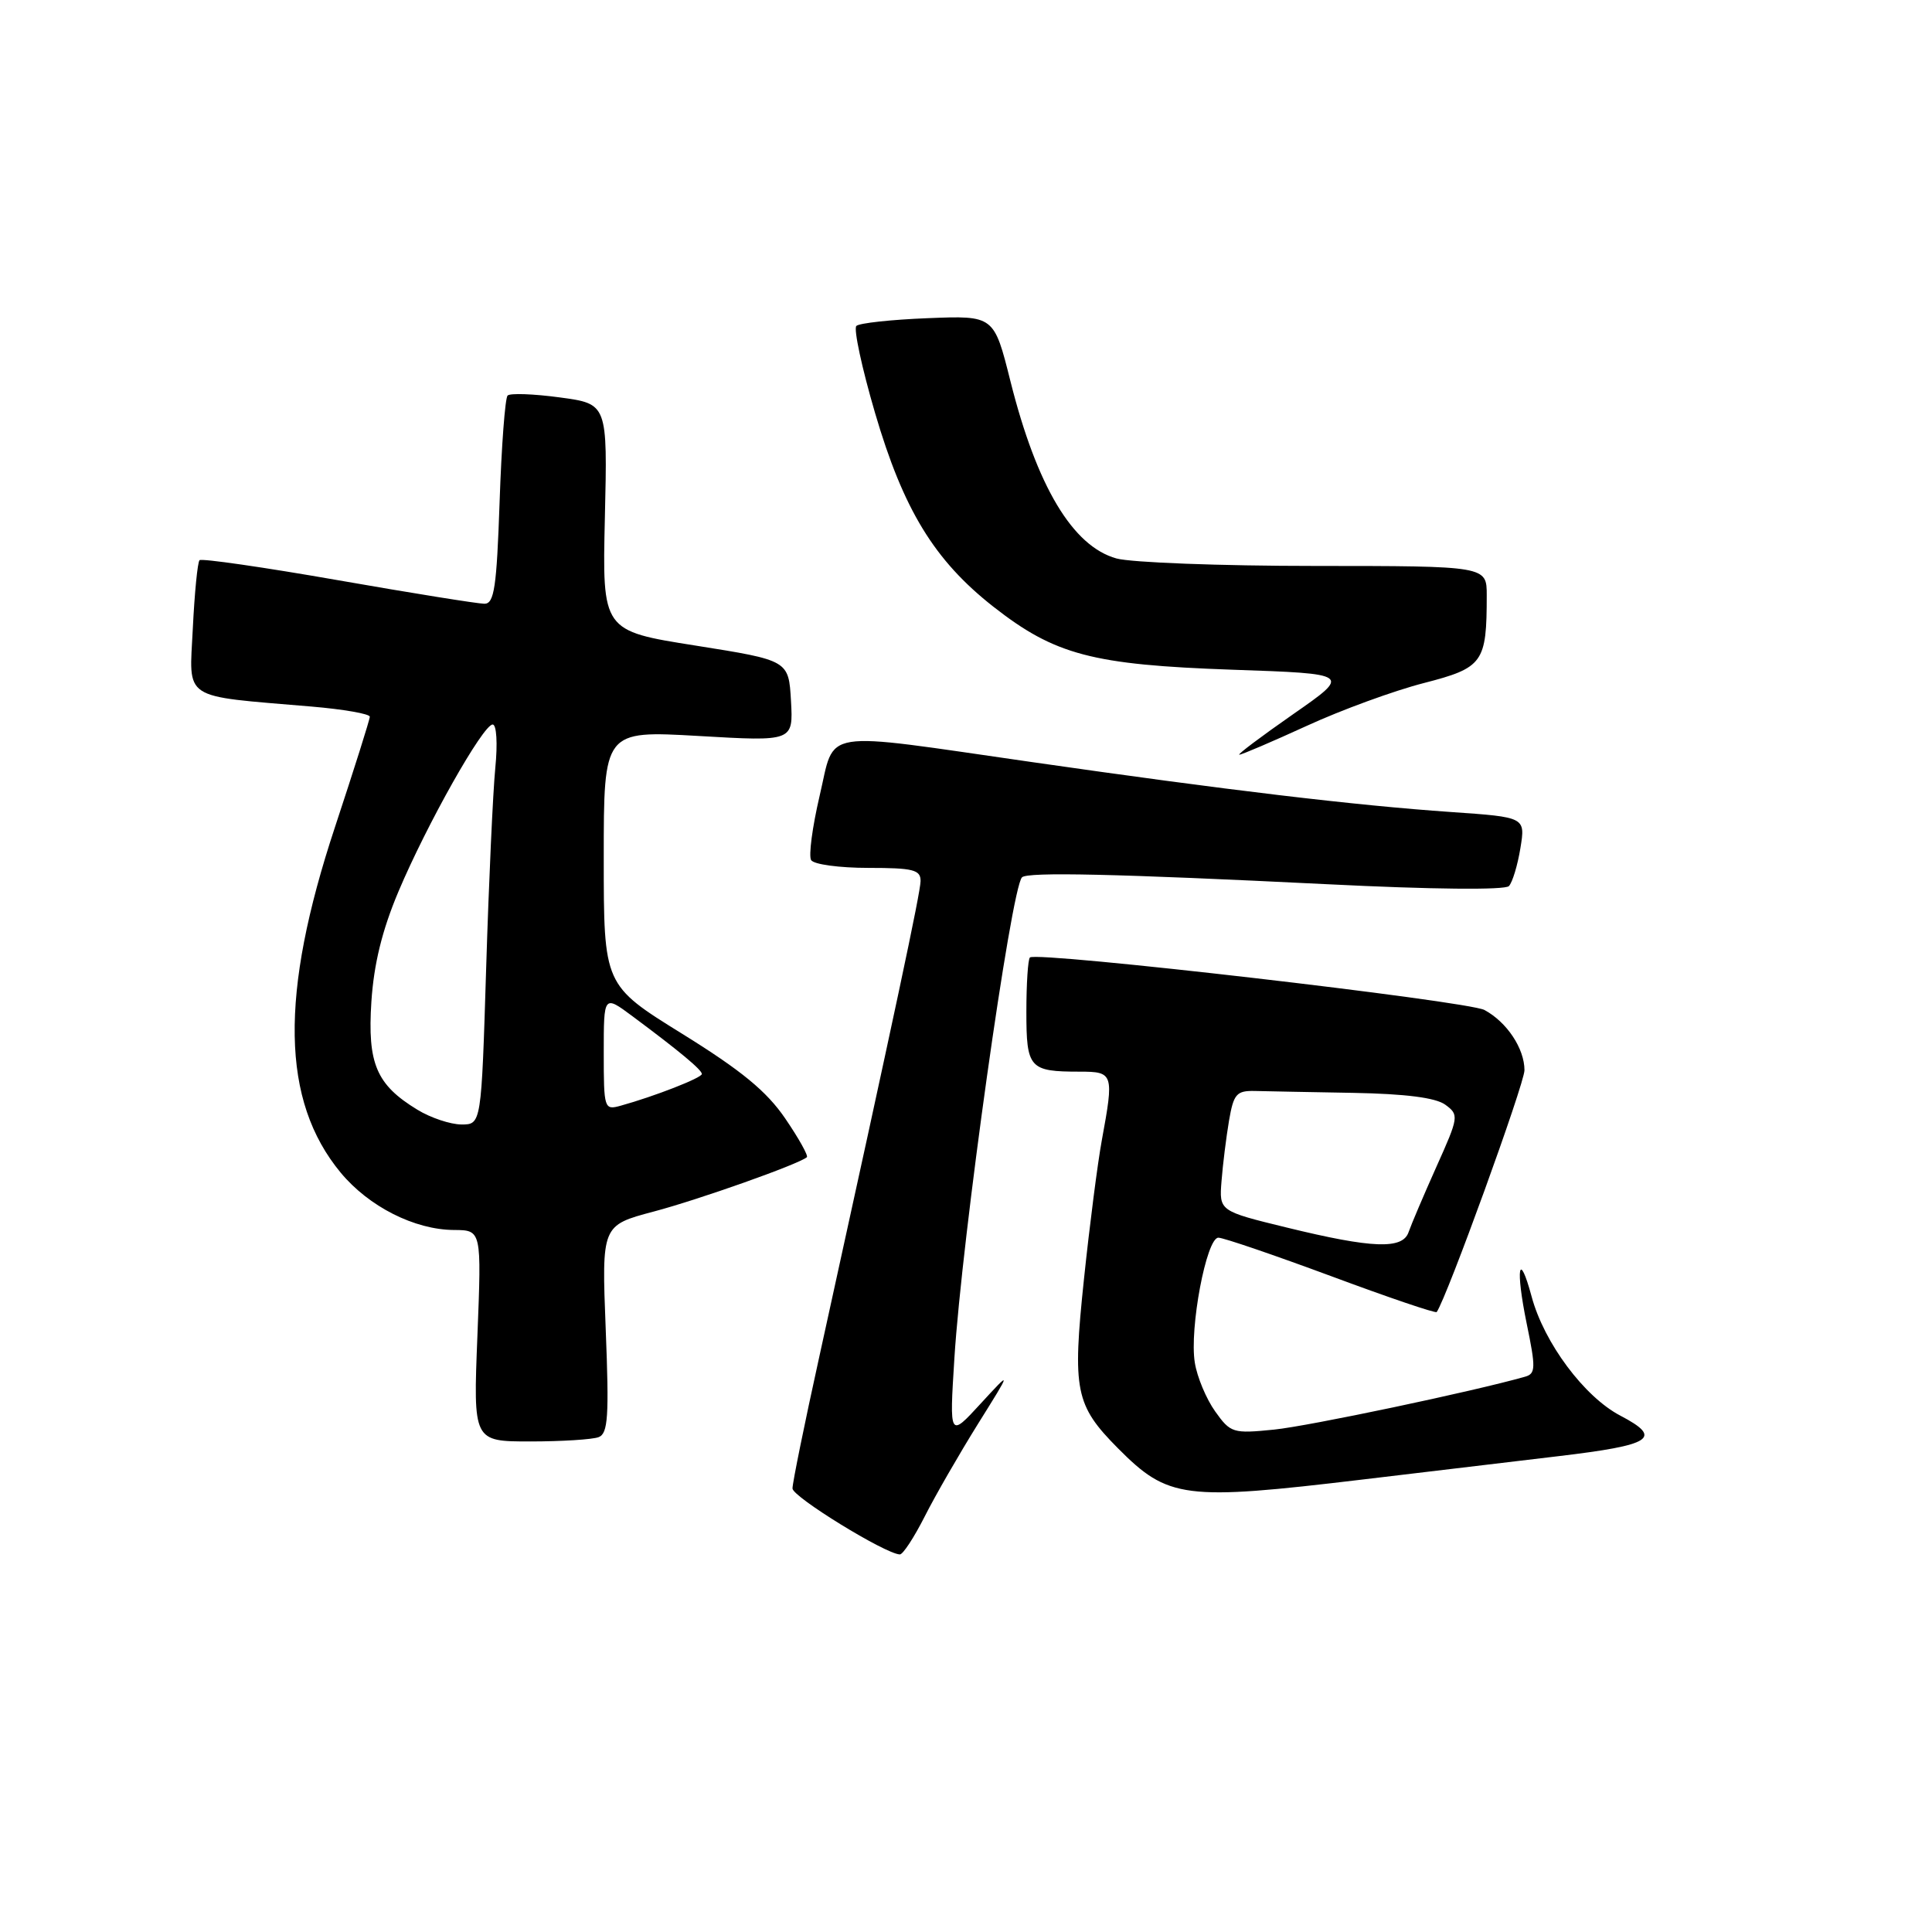 <?xml version="1.0" encoding="UTF-8" standalone="no"?>
<!DOCTYPE svg PUBLIC "-//W3C//DTD SVG 1.1//EN" "http://www.w3.org/Graphics/SVG/1.1/DTD/svg11.dtd" >
<svg xmlns="http://www.w3.org/2000/svg" xmlns:xlink="http://www.w3.org/1999/xlink" version="1.1" viewBox="0 0 256 256">
 <g >
 <path fill="currentColor"
d=" M 122.54 200.92 C 123.95 198.13 127.13 192.62 129.59 188.67 C 134.07 181.50 134.07 181.50 129.93 186.00 C 125.80 190.50 125.80 190.50 126.46 180.00 C 127.45 164.11 133.97 117.70 135.42 116.25 C 136.15 115.52 147.82 115.78 175.79 117.16 C 189.75 117.86 199.43 117.95 199.94 117.41 C 200.41 116.91 201.09 114.65 201.46 112.39 C 202.13 108.28 202.13 108.28 192.31 107.60 C 179.56 106.72 162.47 104.68 136.74 100.98 C 108.17 96.88 110.73 96.47 108.60 105.47 C 107.64 109.58 107.13 113.40 107.48 113.97 C 107.83 114.54 111.24 115.00 115.06 115.00 C 121.01 115.00 122.00 115.25 121.98 116.75 C 121.95 118.34 118.76 133.36 108.57 179.73 C 106.60 188.66 105.00 196.53 105.01 197.23 C 105.02 198.34 117.30 205.90 119.23 205.97 C 119.64 205.99 121.12 203.72 122.54 200.92 Z  M 180.50 196.05 C 189.30 195.00 201.00 193.60 206.50 192.95 C 218.96 191.47 220.37 190.55 214.72 187.59 C 209.93 185.09 204.60 177.94 202.95 171.81 C 201.25 165.51 200.79 168.03 202.29 175.36 C 203.51 181.27 203.49 182.02 202.08 182.42 C 195.24 184.37 173.41 188.97 168.82 189.43 C 163.37 189.98 163.05 189.88 161.01 187.01 C 159.84 185.37 158.62 182.46 158.32 180.56 C 157.58 176.05 159.86 164.00 161.44 164.00 C 162.11 164.00 168.83 166.30 176.39 169.10 C 183.94 171.91 190.24 174.05 190.37 173.85 C 191.72 171.94 202.00 143.59 202.00 141.81 C 202.00 138.94 199.67 135.43 196.70 133.83 C 194.45 132.63 137.32 126.02 136.47 126.87 C 136.21 127.12 136.00 130.36 136.00 134.06 C 136.00 141.56 136.39 142.00 143.08 142.00 C 147.54 142.00 147.62 142.26 146.00 151.07 C 145.45 154.05 144.38 162.35 143.63 169.50 C 142.08 184.26 142.47 186.19 148.13 191.90 C 154.79 198.60 156.89 198.87 180.50 196.05 Z  M 79.32 190.43 C 80.57 189.95 80.72 187.70 80.26 176.12 C 79.72 162.37 79.72 162.37 86.61 160.54 C 92.61 158.95 105.74 154.30 106.91 153.34 C 107.14 153.16 105.85 150.85 104.05 148.21 C 101.57 144.58 98.24 141.85 90.39 136.98 C 80.00 130.54 80.00 130.54 80.00 113.67 C 80.00 96.80 80.00 96.80 92.56 97.52 C 105.11 98.25 105.11 98.25 104.81 92.87 C 104.50 87.50 104.50 87.50 92.15 85.54 C 79.80 83.59 79.80 83.59 80.15 68.55 C 80.50 53.51 80.50 53.51 74.18 52.66 C 70.70 52.19 67.59 52.08 67.26 52.41 C 66.93 52.74 66.45 59.08 66.20 66.51 C 65.81 77.83 65.49 80.00 64.19 80.00 C 63.34 80.00 54.60 78.60 44.78 76.88 C 34.95 75.16 26.70 73.97 26.44 74.23 C 26.18 74.49 25.78 78.55 25.55 83.25 C 25.08 92.93 23.88 92.14 41.25 93.62 C 45.51 93.98 49.00 94.59 49.00 94.97 C 49.00 95.35 46.92 101.92 44.39 109.58 C 37.03 131.80 37.26 145.86 45.14 155.38 C 48.87 159.88 54.93 162.95 60.16 162.98 C 63.81 163.00 63.81 163.00 63.26 177.00 C 62.70 191.00 62.70 191.00 70.27 191.00 C 74.43 191.00 78.50 190.74 79.32 190.43 Z  M 173.15 96.18 C 177.74 94.07 184.72 91.52 188.66 90.51 C 196.53 88.48 197.00 87.82 197.00 78.88 C 197.00 75.00 197.00 75.00 174.25 74.99 C 161.74 74.99 149.90 74.54 147.94 74.00 C 142.13 72.39 137.39 64.45 133.89 50.52 C 131.71 41.81 131.71 41.81 122.94 42.16 C 118.11 42.35 113.85 42.81 113.47 43.19 C 113.09 43.58 114.20 48.75 115.94 54.69 C 119.70 67.53 123.80 74.24 131.60 80.37 C 139.77 86.78 144.74 88.09 163.27 88.74 C 179.04 89.28 179.04 89.28 171.34 94.64 C 167.11 97.59 163.90 100.00 164.22 100.00 C 164.54 100.00 168.56 98.28 173.15 96.18 Z  M 170.52 162.66 C 161.54 160.47 161.54 160.47 161.86 156.48 C 162.03 154.29 162.48 150.70 162.85 148.50 C 163.46 144.95 163.84 144.51 166.27 144.56 C 167.77 144.60 173.64 144.71 179.31 144.81 C 186.25 144.94 190.24 145.45 191.51 146.38 C 193.34 147.72 193.31 147.98 190.32 154.63 C 188.63 158.41 186.98 162.29 186.65 163.25 C 185.87 165.58 181.86 165.43 170.52 162.66 Z  M 55.30 147.04 C 49.86 143.73 48.68 140.93 49.21 132.73 C 49.54 127.71 50.64 123.25 52.79 118.15 C 56.56 109.22 64.01 96.00 65.28 96.00 C 65.80 96.00 65.95 98.51 65.63 101.75 C 65.32 104.91 64.77 116.84 64.42 128.25 C 63.78 149.00 63.78 149.00 61.14 149.00 C 59.69 148.99 57.06 148.12 55.30 147.04 Z  M 80.00 139.48 C 80.00 131.83 80.00 131.83 83.81 134.66 C 90.06 139.31 93.00 141.76 93.00 142.31 C 93.00 142.82 86.73 145.27 82.25 146.51 C 80.06 147.12 80.00 146.94 80.00 139.48 Z "/>
</g>
</svg>